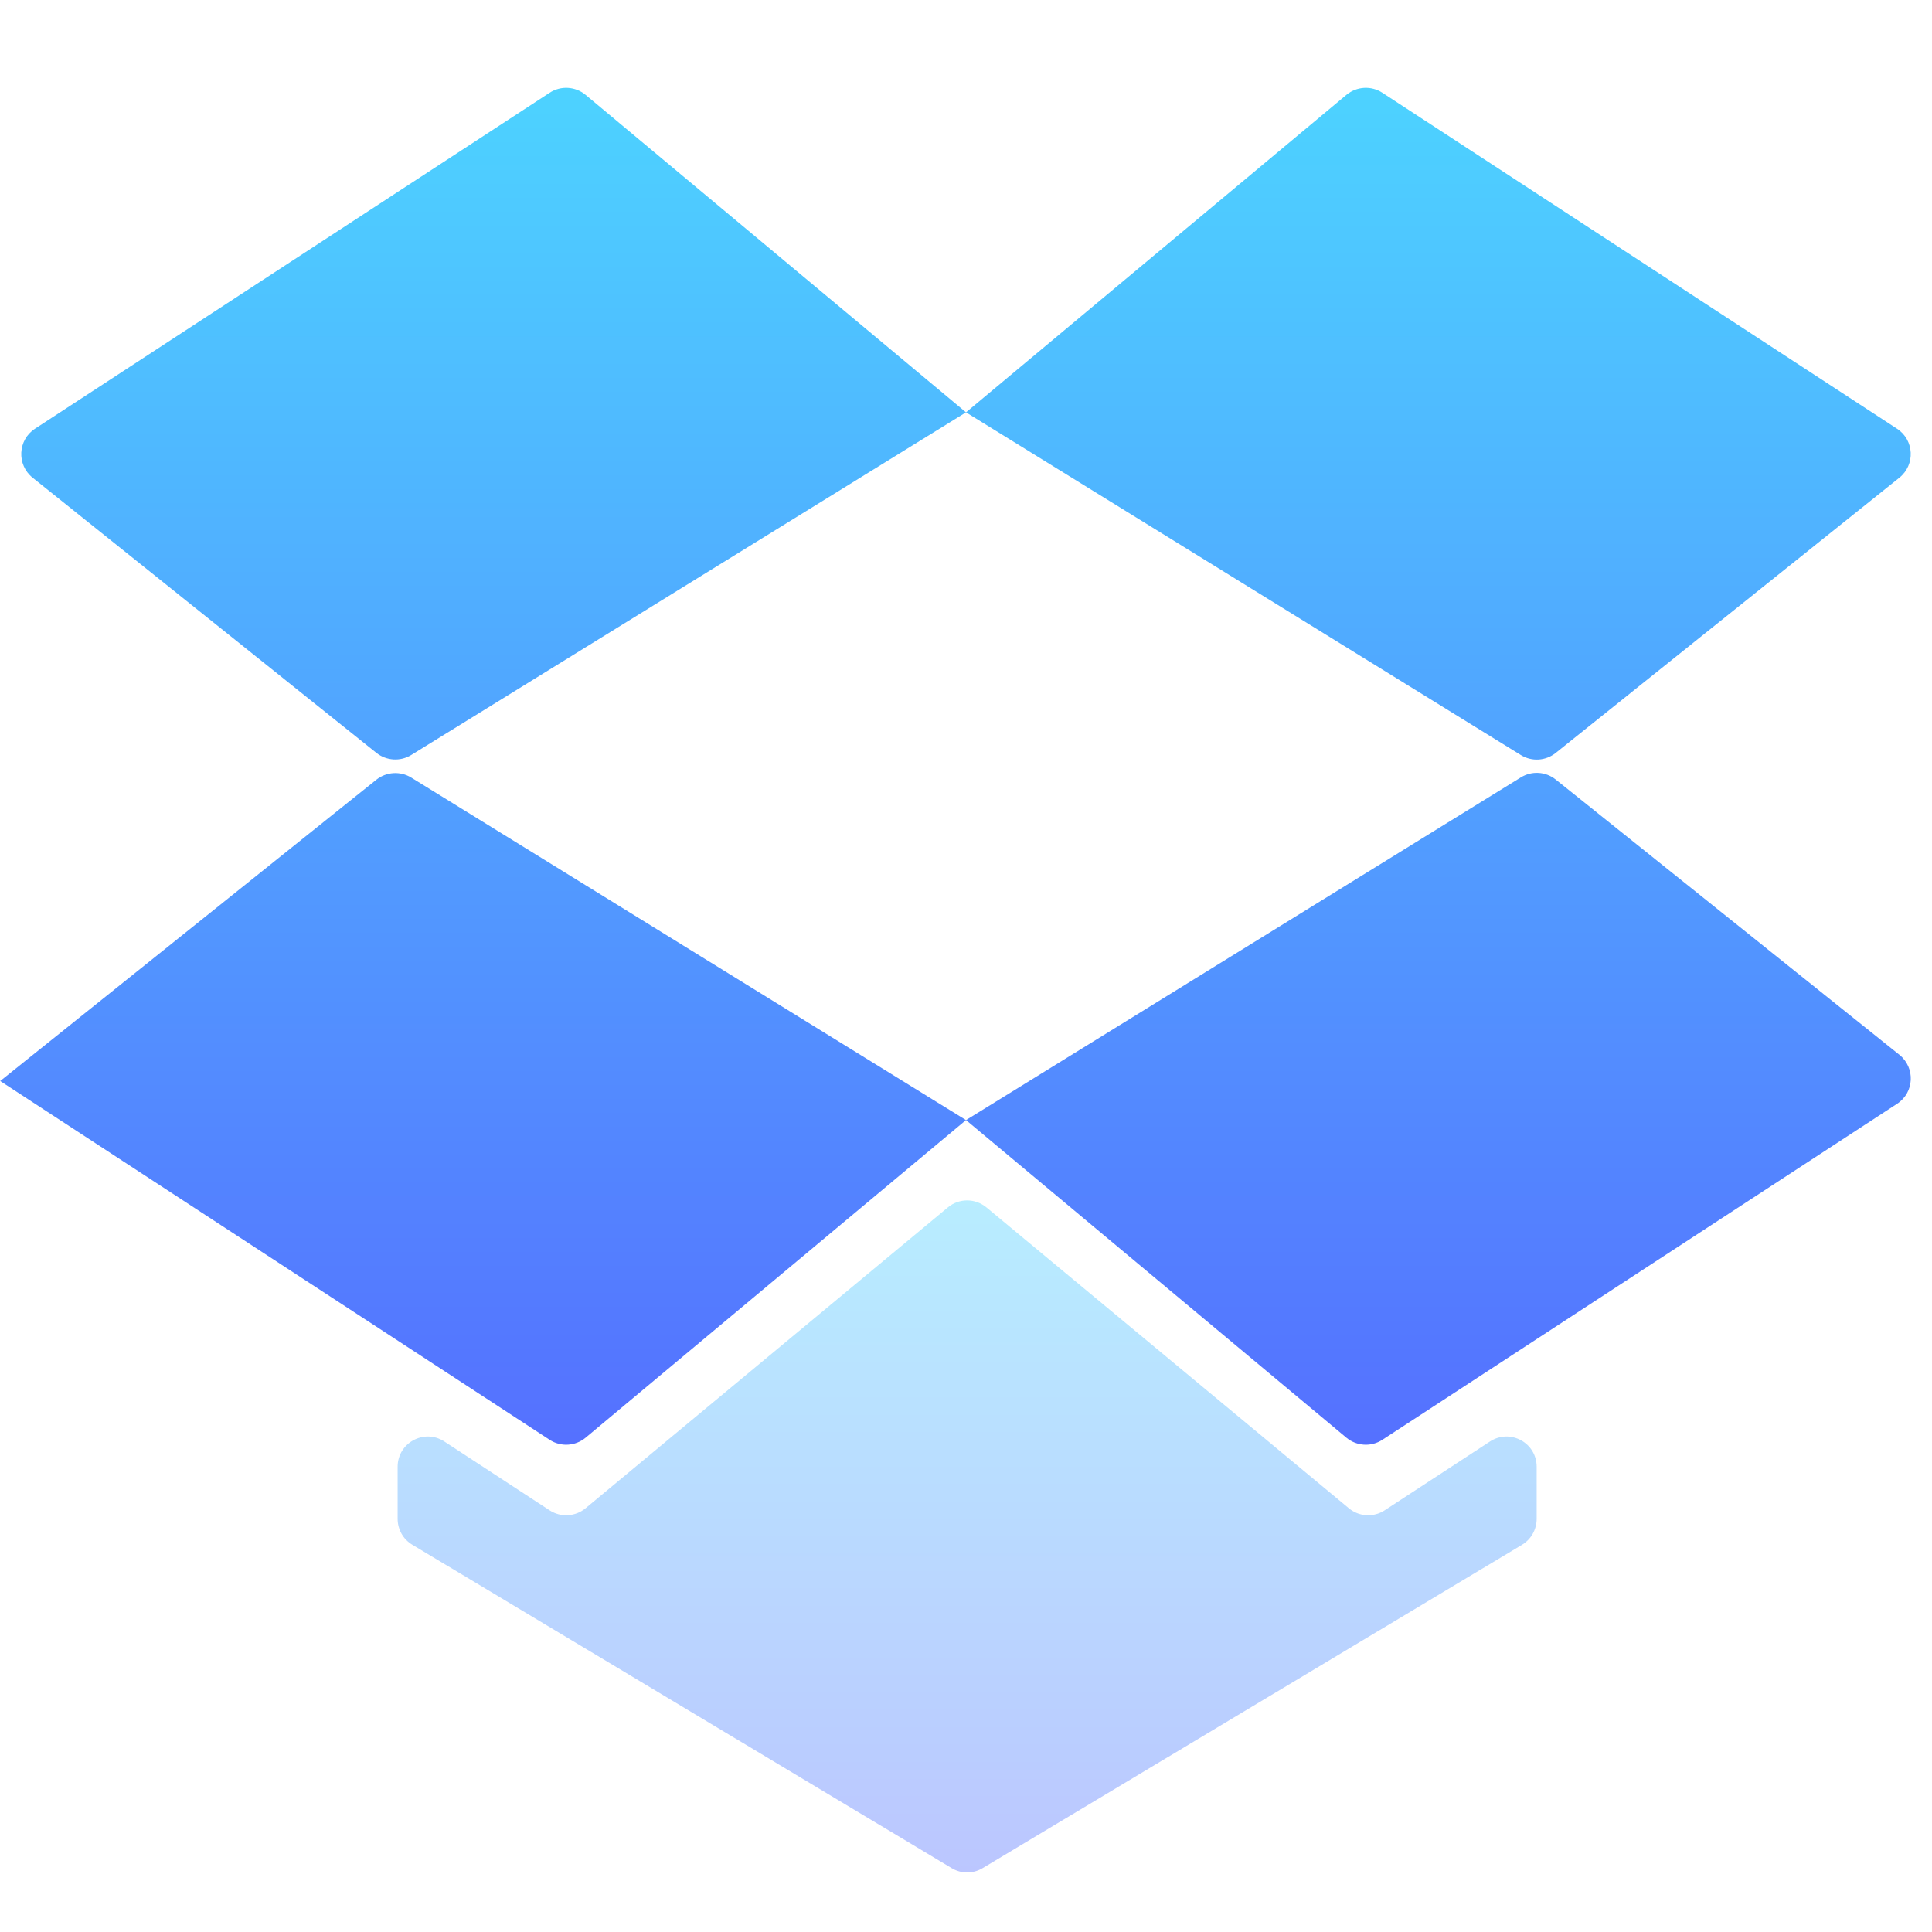 <svg width="16" height="16" viewBox="0 0 16 16" fill="none" xmlns="http://www.w3.org/2000/svg">
<g clip-path="url(#clip0_448_208)">
<path fill-rule="evenodd" clip-rule="evenodd" d="M4.849 0.785C4.764 0.715 4.644 0.708 4.552 0.768L0.289 3.551C0.147 3.644 0.137 3.849 0.27 3.956L3.117 6.235C3.2 6.301 3.315 6.308 3.405 6.253L8 3.415L4.849 0.785ZM0 8.953C0 8.952 0 8.952 0.001 8.952L4.552 11.924C4.644 11.984 4.764 11.977 4.849 11.907L8 9.276L3.405 6.439C3.315 6.384 3.2 6.391 3.117 6.457L0.001 8.953C0 8.953 0 8.953 0 8.953ZM8 9.276L11.151 11.907C11.236 11.977 11.356 11.984 11.448 11.924L15.711 9.141C15.854 9.048 15.863 8.843 15.731 8.736L12.883 6.455C12.8 6.389 12.685 6.382 12.595 6.438L8 9.276ZM15.73 3.956C15.863 3.849 15.853 3.644 15.711 3.551L11.448 0.768C11.356 0.708 11.236 0.715 11.151 0.785L8 3.415L12.595 6.253C12.685 6.309 12.8 6.302 12.883 6.236L15.73 3.956Z" fill="url(#paint0_linear_448_208)"/>
<path opacity="0.4" d="M4.849 12.491L7.85 9.999C7.942 9.922 8.076 9.922 8.169 9.999L11.171 12.491C11.255 12.561 11.375 12.568 11.467 12.508L12.339 11.938C12.506 11.829 12.726 11.948 12.726 12.147V12.578C12.726 12.666 12.68 12.748 12.605 12.793L8.138 15.471C8.059 15.519 7.96 15.519 7.881 15.471L3.415 12.793C3.339 12.748 3.293 12.666 3.293 12.578V12.147C3.293 11.948 3.514 11.829 3.68 11.938L4.552 12.508C4.644 12.568 4.764 12.561 4.849 12.491Z" fill="url(#paint1_linear_448_208)"/>
</g>
<defs>
<linearGradient id="paint0_linear_448_208" x1="8" y1="12.025" x2="8" y2="0.667" gradientUnits="userSpaceOnUse">
<stop stop-color="#5570FF"/>
<stop offset="1" stop-color="#4DD3FF"/>
</linearGradient>
<linearGradient id="paint1_linear_448_208" x1="8.01" y1="15.549" x2="8.01" y2="9.866" gradientUnits="userSpaceOnUse">
<stop stop-color="#5570FF"/>
<stop offset="1" stop-color="#4DD3FF"/>
</linearGradient>
<clipPath id="clip0_448_208">
<rect width="16" height="16" fill="white"/>
</clipPath>
</defs>
</svg>
